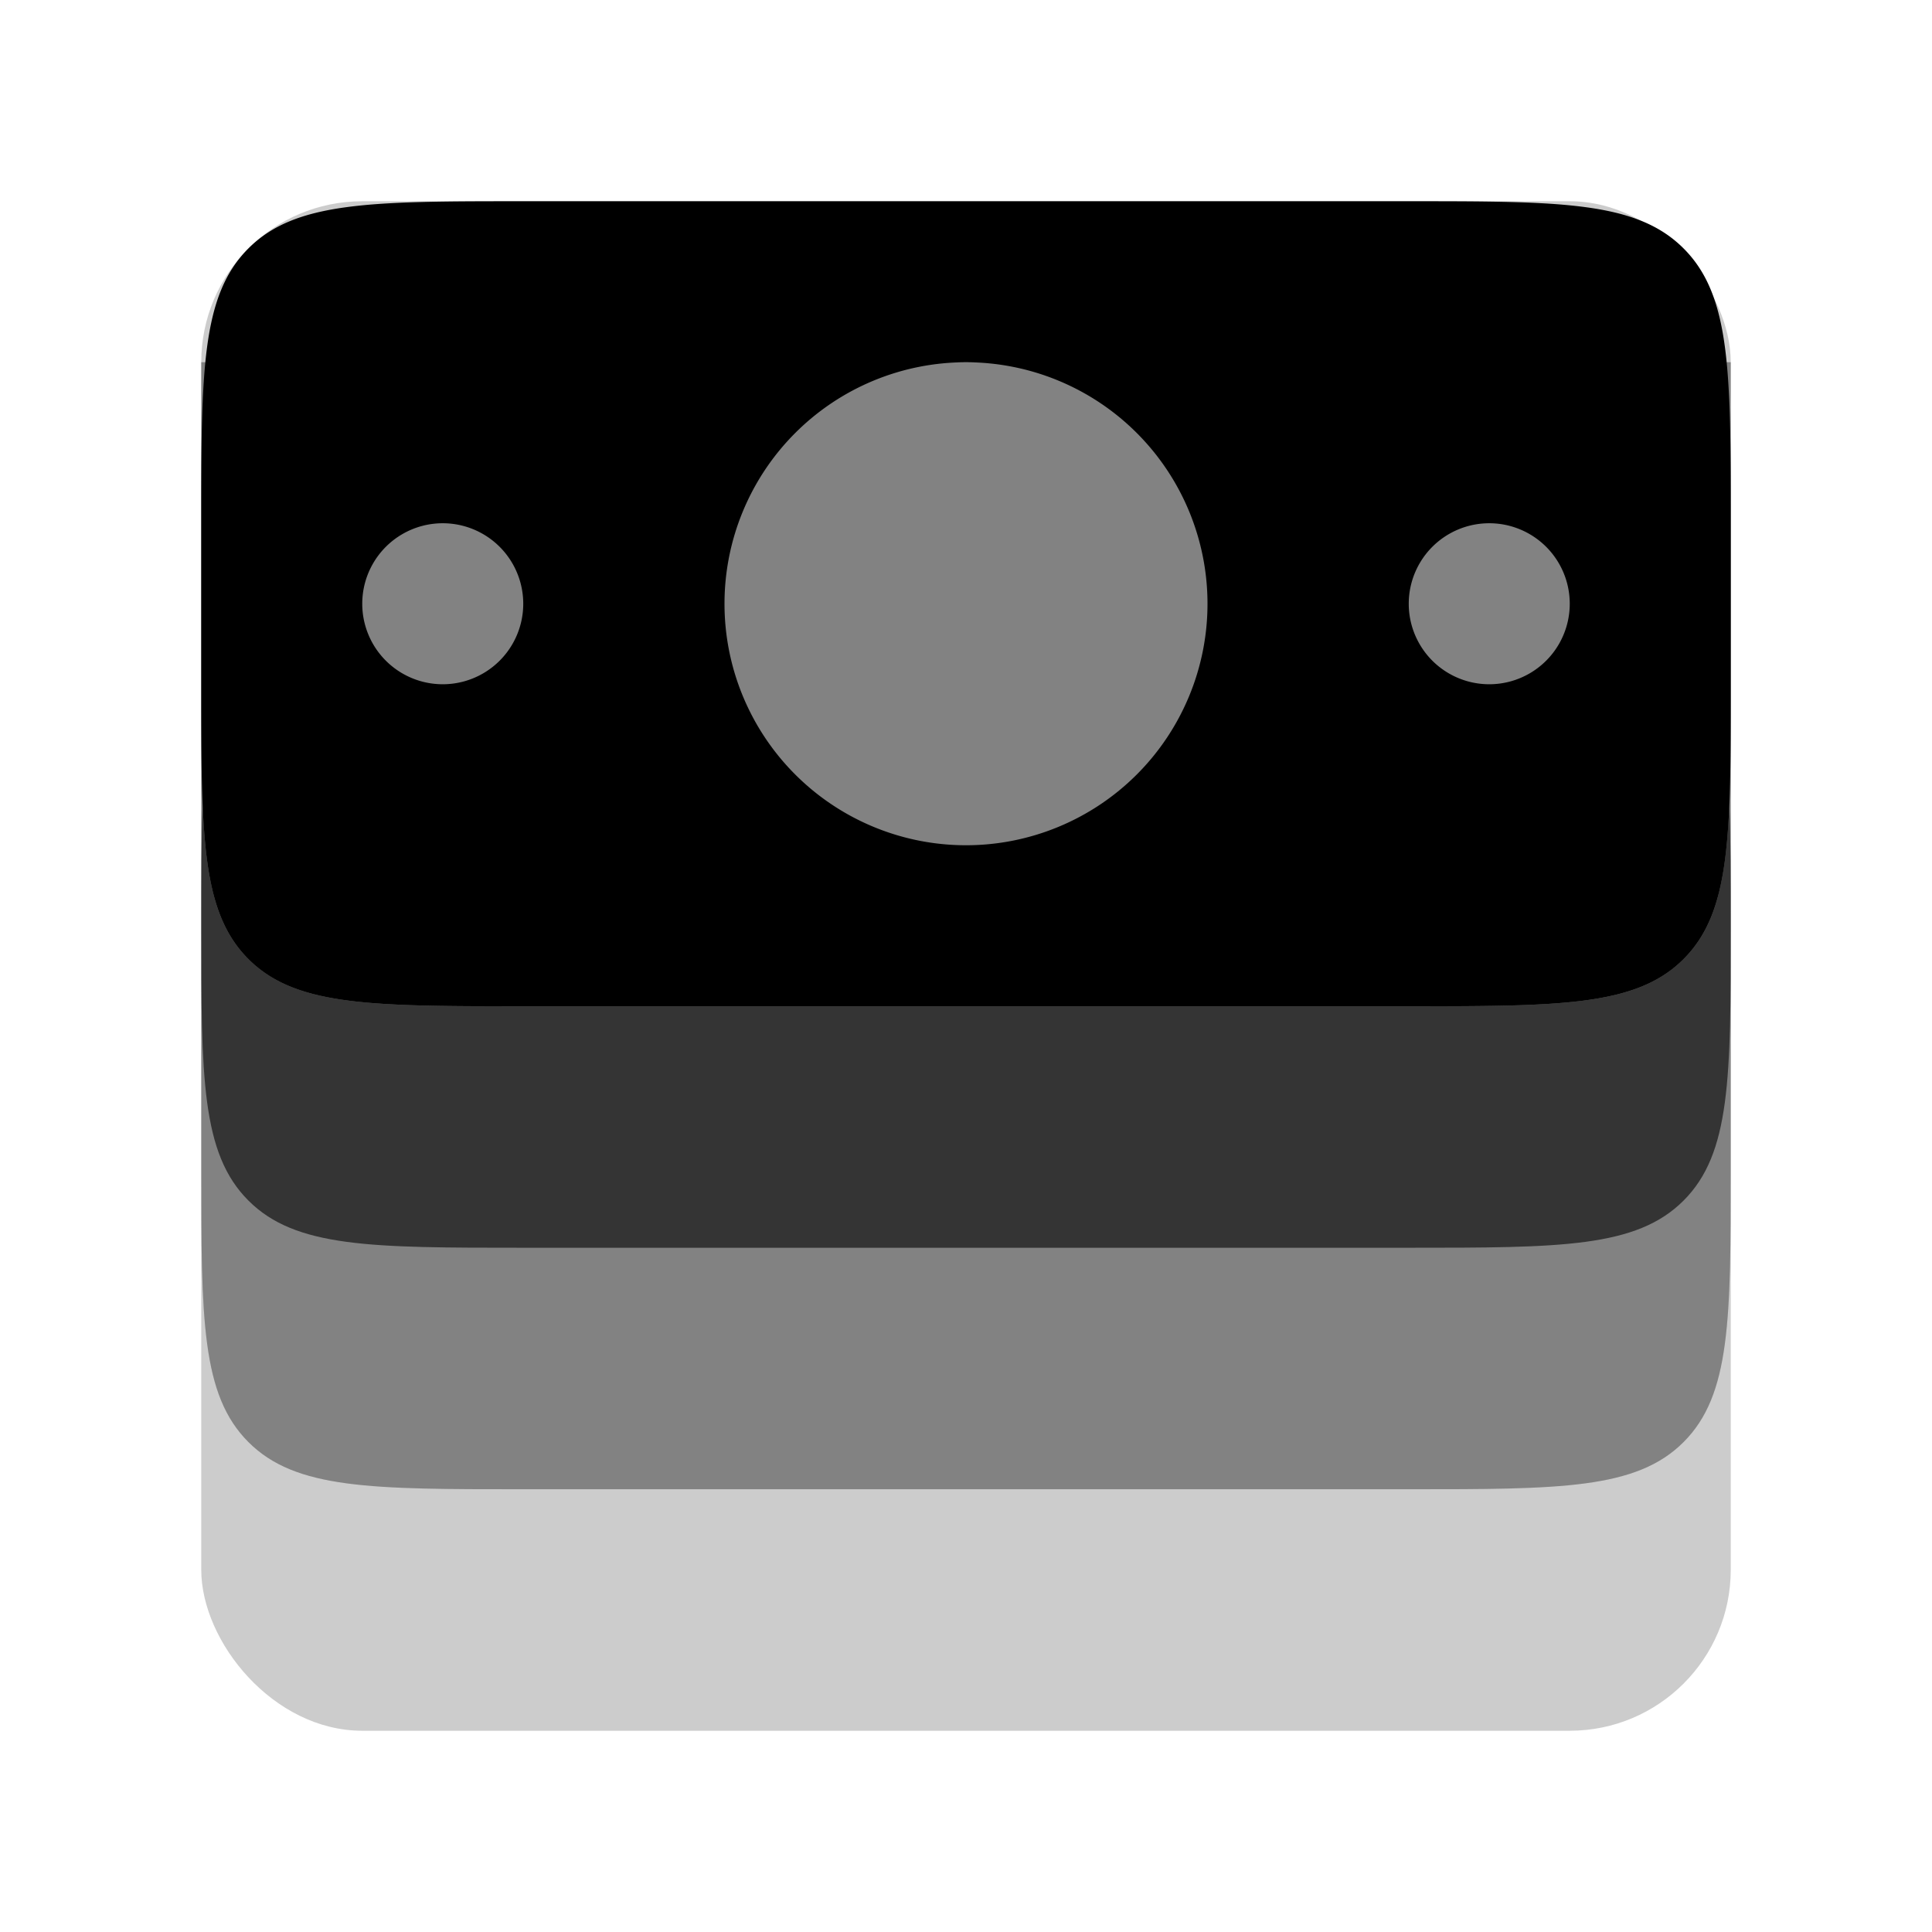 <svg xmlns="http://www.w3.org/2000/svg" width="48" height="48" fill="none" viewBox="0 0 48 48">
  <g clip-path="url(#clip0_32:133)">
    <rect width="38" height="38" x="5" y="5" fill="#000" opacity=".2" rx="4"/>
    <path fill="#000" fill-rule="evenodd" d="M6.172-36.536C5-35.365 5-33.48 5-29.708V0h38v-29.708c0-3.771 0-5.657-1.172-6.828-1.171-1.172-3.057-1.172-6.828-1.172H13c-3.771 0-5.657 0-6.828 1.172zM43 9H5v20c0 3.771 0 5.657 1.172 6.828C7.343 37 9.229 37 13 37h22c3.771 0 5.657 0 6.828-1.172C43 34.657 43 32.771 43 29V9z" clip-rule="evenodd" opacity=".2"/>
    <path fill="#000" fill-rule="evenodd" d="M6.172-36.536C5-35.365 5-33.48 5-29.708V0h38v-29.708c0-3.771 0-5.657-1.172-6.828-1.171-1.172-3.057-1.172-6.828-1.172H13c-3.771 0-5.657 0-6.828 1.172zM43 9H5v20c0 3.771 0 5.657 1.172 6.828C7.343 37 9.229 37 13 37h22c3.771 0 5.657 0 6.828-1.172C43 34.657 43 32.771 43 29V9z" clip-rule="evenodd" opacity=".2"/>
    <path fill="#000" fill-rule="evenodd" d="M5.035 20C5 20.842 5 21.83 5 23c0 3.771 0 5.657 1.172 6.828C7.343 31 9.229 31 13 31h22c3.771 0 5.657 0 6.828-1.172C43 28.657 43 26.771 43 23c0-1.17 0-2.158-.035-3-.078 1.872-.328 3.02-1.137 3.828C40.657 25 38.771 25 35 25H13c-3.771 0-5.657 0-6.828-1.172-.809-.808-1.06-1.956-1.137-3.828z" clip-rule="evenodd" opacity=".6"/>
    <path fill="#000" fill-rule="evenodd" d="M5 13c0-3.771 0-5.657 1.172-6.828C7.343 5 9.229 5 13 5h22c3.771 0 5.657 0 6.828 1.172C43 7.343 43 9.229 43 13v4c0 3.771 0 5.657-1.172 6.828C40.657 25 38.771 25 35 25H13c-3.771 0-5.657 0-6.828-1.172C5 22.657 5 20.771 5 17v-4zm25 2a6 6 0 11-12 0 6 6 0 0112 0zm-19 2a2 2 0 100-4 2 2 0 000 4zm26 0a2 2 0 100-4 2 2 0 000 4z" clip-rule="evenodd"/>
  </g>
  <defs>
    <clipPath id="clip0_32:133">
      <path fill="#fff" d="M0 0h48v48H0z"/>
    </clipPath>
  </defs>
</svg>
